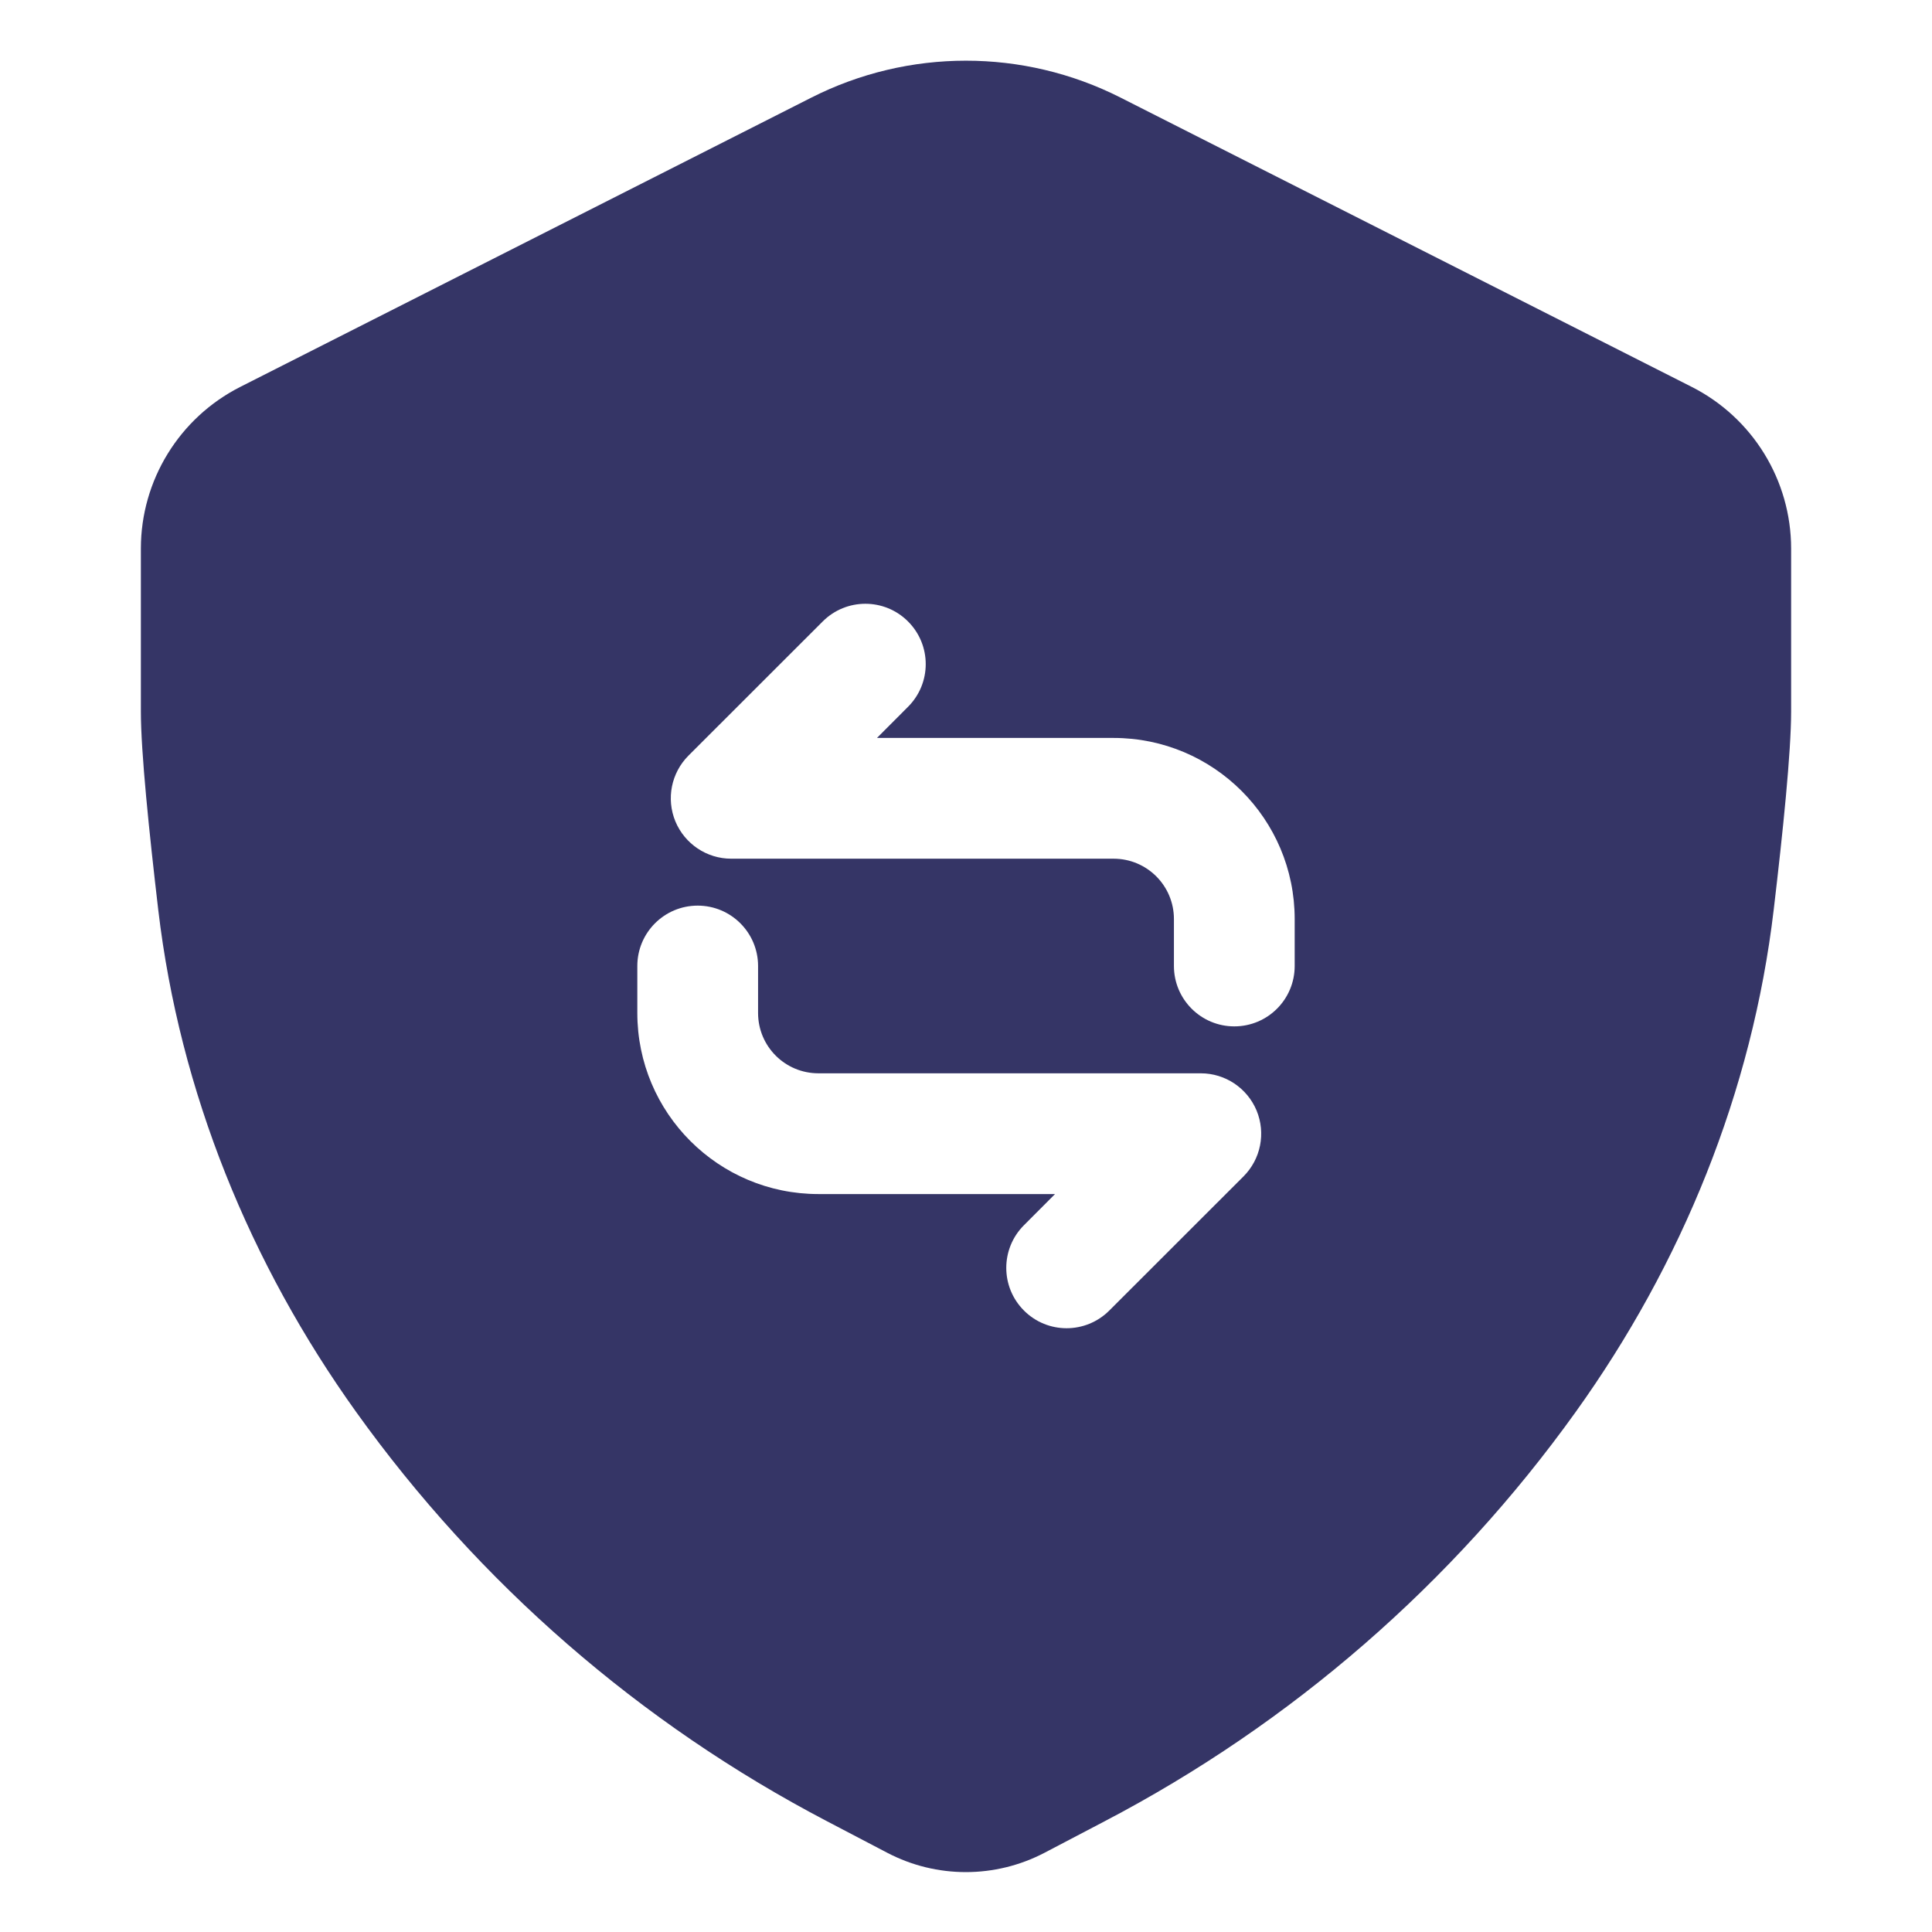 <svg width="24" height="24" viewBox="0 0 24 24" fill="none" xmlns="http://www.w3.org/2000/svg">
<path fill-rule="evenodd" clip-rule="evenodd" d="M10.078 1.213C11.285 0.601 12.712 0.601 13.919 1.212L21.017 4.807C21.773 5.191 22.25 5.967 22.25 6.815V8.839C22.25 9.341 22.149 10.327 22.034 11.298C21.767 13.564 20.892 15.702 19.573 17.541C18.048 19.669 16.045 21.409 13.725 22.623L12.975 23.016C12.363 23.336 11.633 23.336 11.022 23.016L10.273 22.624C7.951 21.41 5.947 19.667 4.422 17.537C3.107 15.7 2.233 13.566 1.966 11.304C1.852 10.331 1.75 9.342 1.75 8.839V6.814C1.75 5.967 2.227 5.191 2.983 4.807L10.078 1.213ZM15.333 12.75C15.748 12.75 16.083 12.414 16.083 12V11.417C16.083 10.174 15.076 9.167 13.833 9.167H10.894L11.28 8.78C11.573 8.487 11.573 8.013 11.28 7.72C10.987 7.427 10.513 7.427 10.22 7.72L8.553 9.386C8.338 9.601 8.274 9.923 8.39 10.204C8.507 10.484 8.78 10.667 9.083 10.667H13.833C14.248 10.667 14.583 11.002 14.583 11.417V12C14.583 12.414 14.919 12.75 15.333 12.75ZM8.667 11.25C8.252 11.25 7.917 11.586 7.917 12V12.583C7.917 13.826 8.924 14.833 10.167 14.833H13.106L12.72 15.22C12.427 15.513 12.427 15.987 12.72 16.28C13.012 16.573 13.487 16.573 13.78 16.28L15.447 14.614C15.662 14.399 15.726 14.077 15.61 13.796C15.493 13.516 15.22 13.333 14.917 13.333H10.167C9.752 13.333 9.417 12.998 9.417 12.583V12C9.417 11.586 9.081 11.25 8.667 11.25Z" fill="#353566"/>
</svg>
